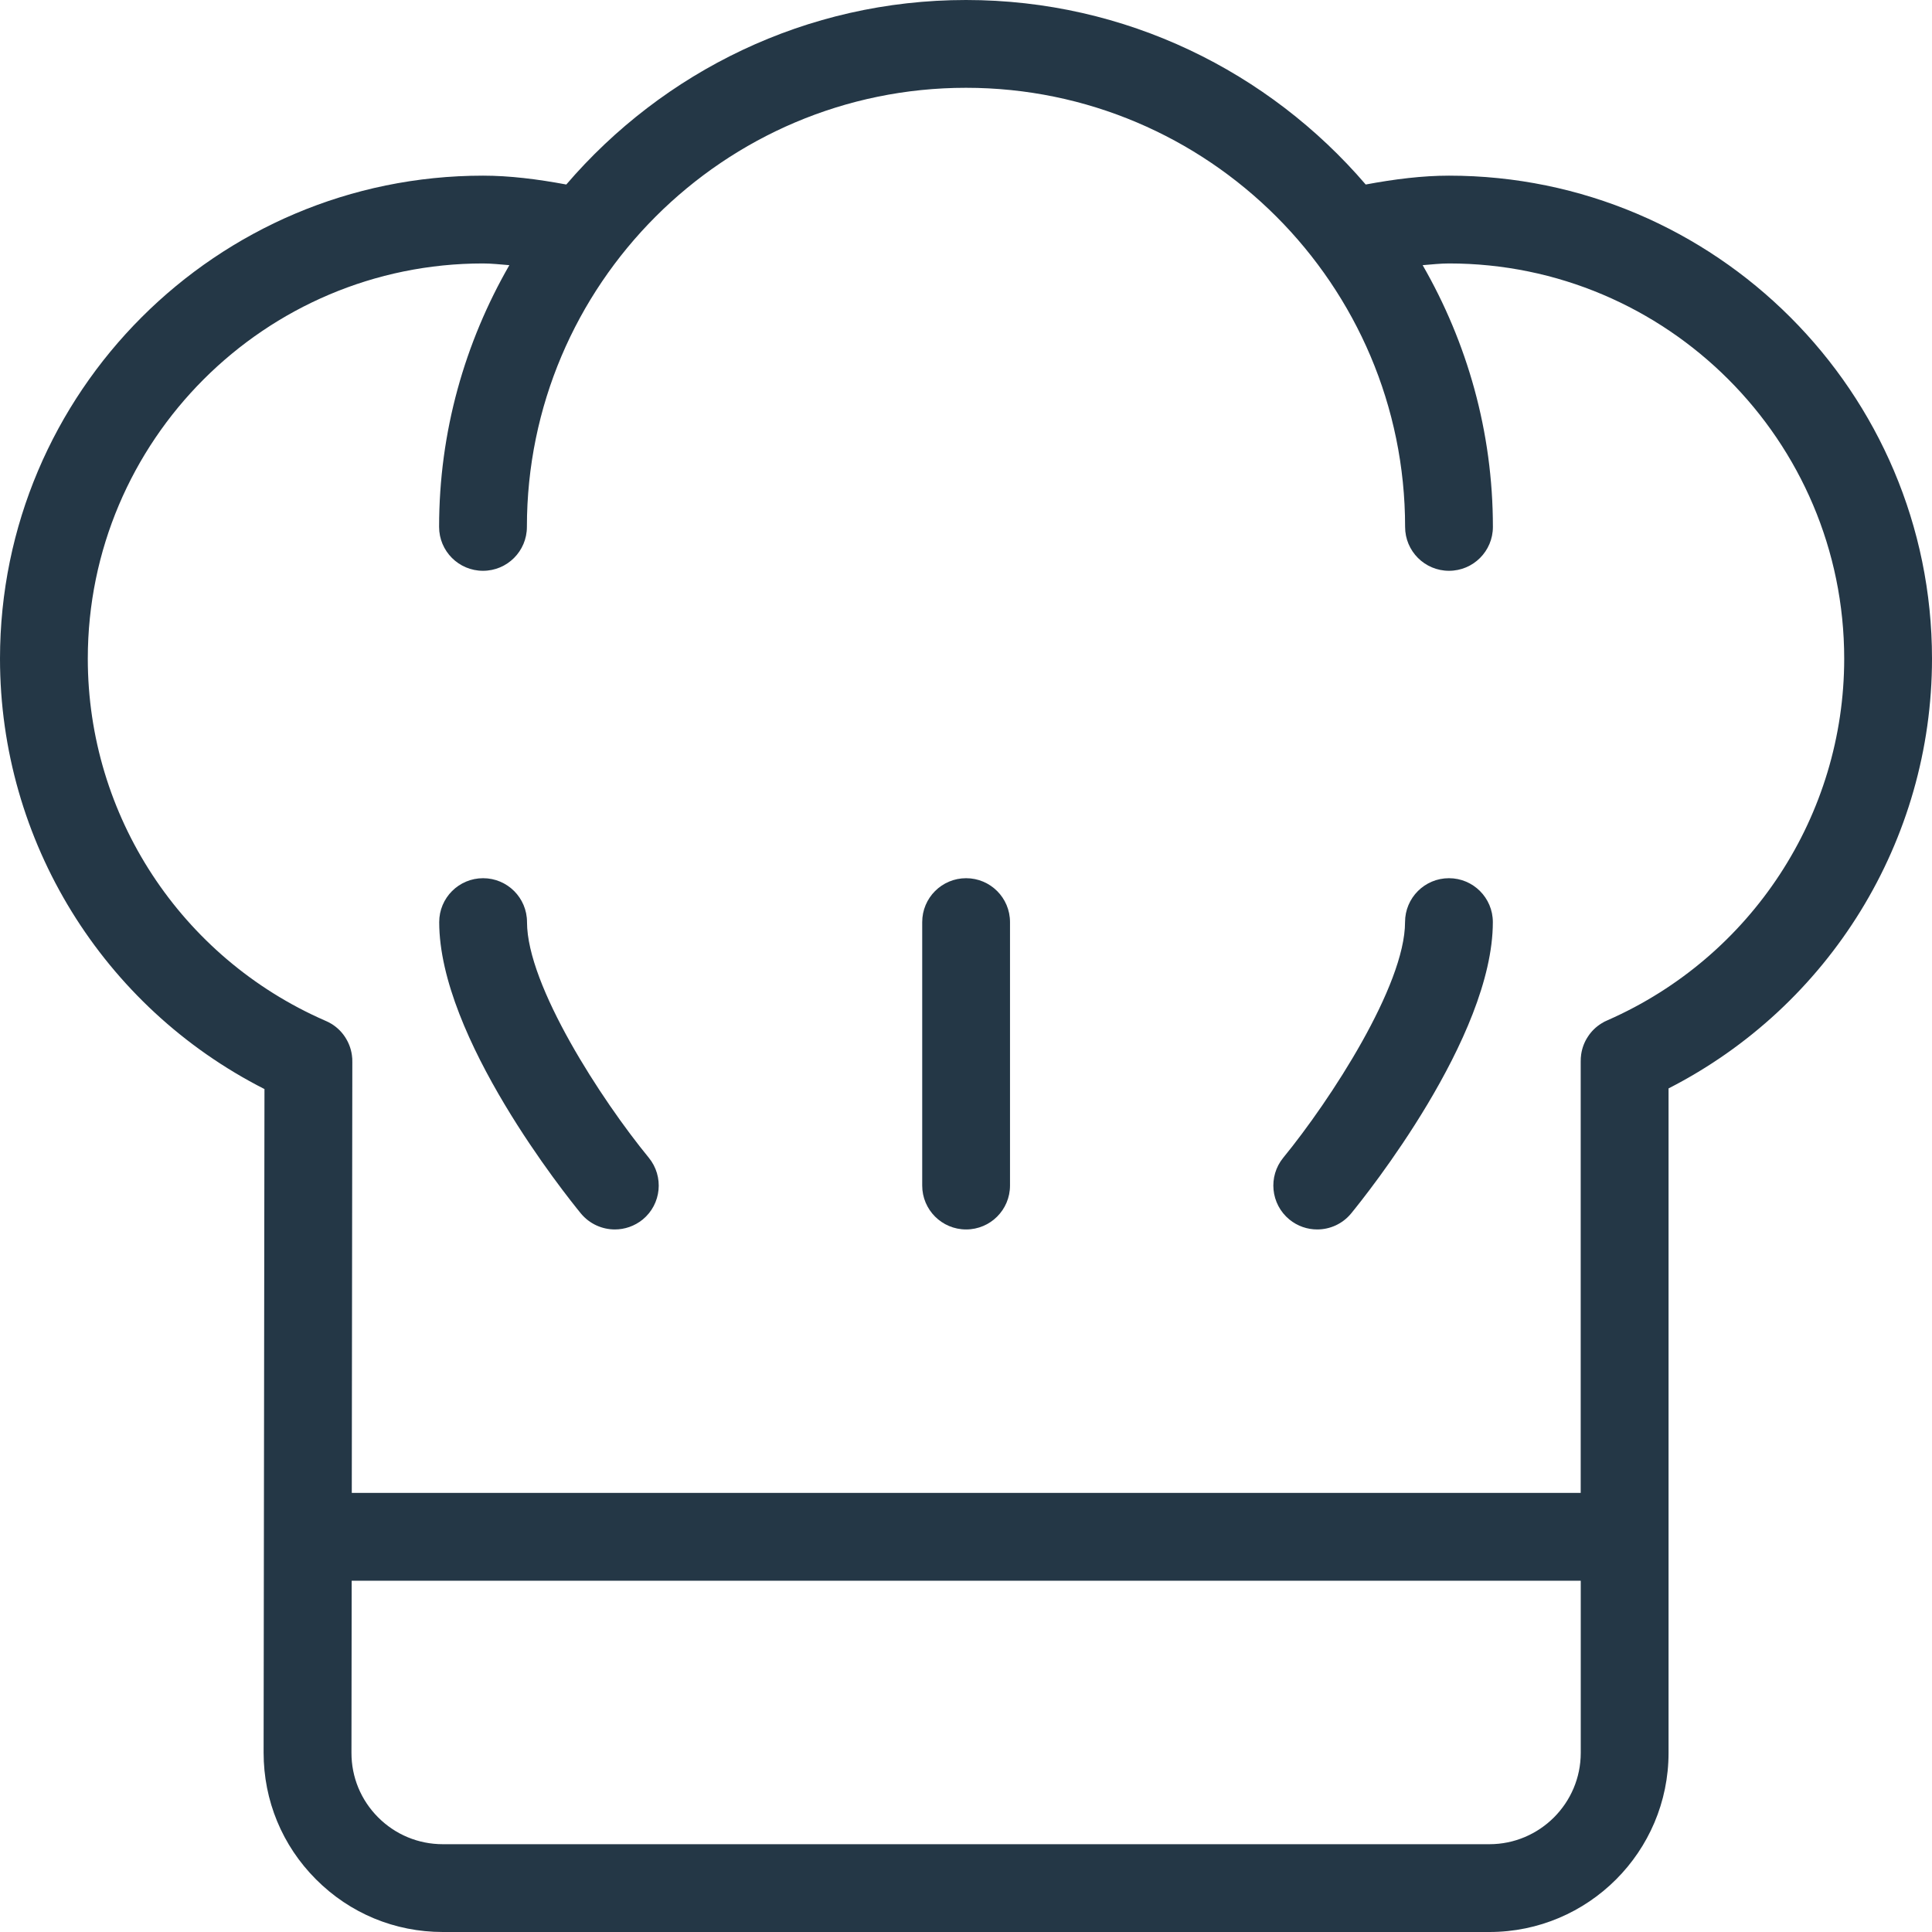 <svg width="36" height="36" viewBox="0 0 36 36" fill="none" xmlns="http://www.w3.org/2000/svg">
<g clip-path="url(#clip0_416_52)">
<path d="M9.82 17.182C9.82 16.73 9.454 16.364 9.002 16.364C8.55 16.364 8.184 16.73 8.184 17.182C8.184 19.33 10.553 22.28 10.823 22.61C10.986 22.807 11.221 22.909 11.457 22.909C11.639 22.909 11.823 22.848 11.976 22.724C12.325 22.437 12.375 21.922 12.089 21.572C11.212 20.503 9.82 18.366 9.82 17.182Z" fill="#243746"/>
<path d="M26.999 16.364C26.547 16.364 26.181 16.73 26.181 17.182C26.181 18.362 24.789 20.501 23.912 21.572C23.626 21.922 23.677 22.437 24.026 22.724C24.178 22.848 24.361 22.909 24.544 22.909C24.781 22.909 25.015 22.807 25.177 22.61C25.447 22.28 27.817 19.33 27.817 17.182C27.817 16.73 27.451 16.364 26.999 16.364Z" fill="#243746"/>
<path d="M18.002 16.364C17.55 16.364 17.184 16.73 17.184 17.182V22.091C17.184 22.543 17.55 22.909 18.002 22.909C18.454 22.909 18.82 22.543 18.82 22.091V17.182C18.82 16.73 18.454 16.364 18.002 16.364Z" fill="#243746"/>
<path d="M27 3.273C26.504 3.273 25.986 3.338 25.448 3.438C23.646 1.338 20.978 0 18 0C15.022 0 12.354 1.338 10.552 3.438C10.014 3.338 9.496 3.273 9 3.273C4.037 3.273 0 7.31 0 12.273C0 15.673 1.918 18.765 4.928 20.293L4.912 32.658C4.912 33.55 5.258 34.389 5.889 35.02C6.52 35.653 7.358 36 8.251 36H27.753C29.594 36 31.091 34.503 31.091 32.662V20.281C34.09 18.749 36 15.662 36 12.273C36 7.31 31.963 3.273 27 3.273ZM29.455 32.662C29.455 33.6 28.691 34.364 27.753 34.364H8.251C7.796 34.364 7.368 34.186 7.046 33.864C6.725 33.542 6.548 33.115 6.549 32.66L6.553 29.455H29.455V32.662ZM29.961 19.008C29.918 19.025 29.877 19.046 29.839 19.071C29.736 19.135 29.651 19.219 29.588 19.317C29.524 19.413 29.481 19.525 29.463 19.645C29.456 19.691 29.454 19.736 29.454 19.783V27.818H6.555L6.565 19.794C6.566 19.749 6.564 19.703 6.557 19.66C6.54 19.536 6.494 19.421 6.428 19.321C6.366 19.227 6.284 19.146 6.185 19.083C6.144 19.058 6.101 19.035 6.056 19.017C3.371 17.843 1.636 15.198 1.636 12.273C1.636 8.212 4.939 4.909 9 4.909C9.159 4.909 9.326 4.928 9.491 4.941C8.663 6.38 8.182 8.042 8.182 9.818C8.182 10.27 8.548 10.636 9 10.636C9.452 10.636 9.818 10.27 9.818 9.818C9.818 5.307 13.489 1.636 18 1.636C22.511 1.636 26.182 5.307 26.182 9.818C26.182 10.27 26.548 10.636 27 10.636C27.452 10.636 27.818 10.27 27.818 9.818C27.818 8.042 27.337 6.38 26.509 4.941C26.674 4.928 26.841 4.909 27 4.909C31.061 4.909 34.364 8.212 34.364 12.273C34.364 15.188 32.636 17.829 29.961 19.008Z" fill="#243746"/>
</g>
<defs>
<clipPath id="clip0_416_52">
<rect width="36" height="36" fill="white"/>
</clipPath>
</defs>
</svg>
